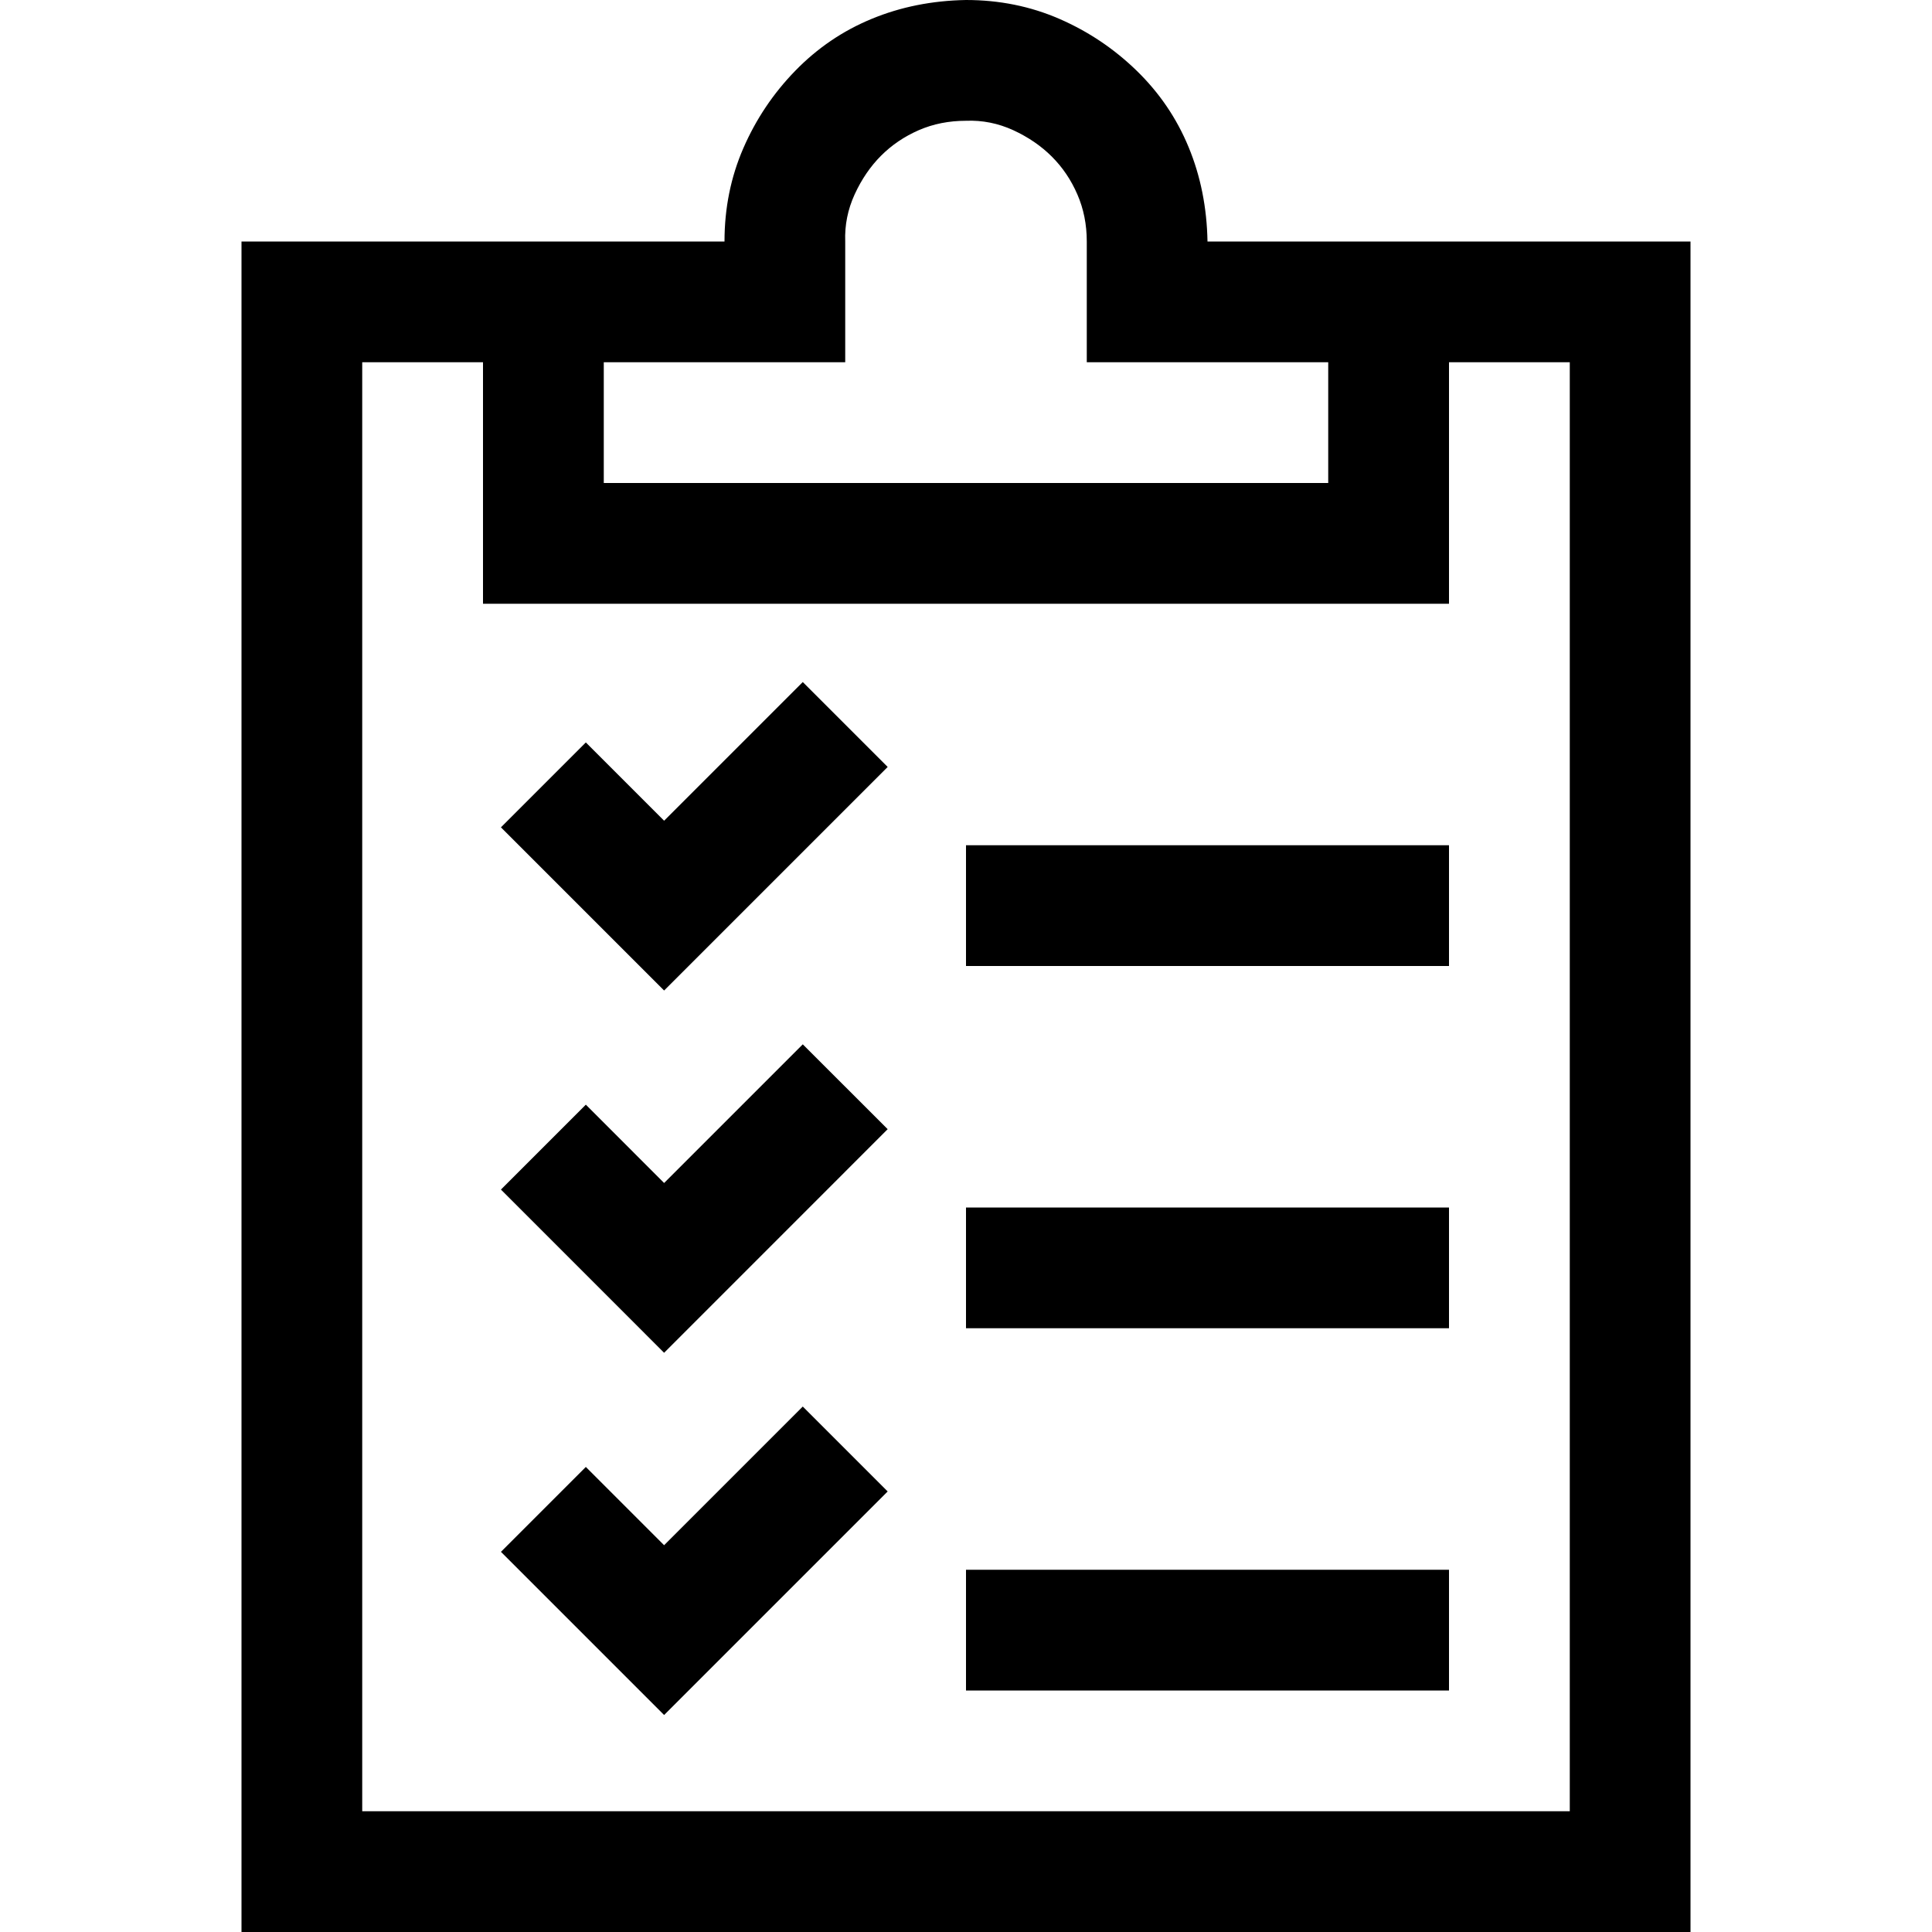 <svg width="35" height="35" viewBox="0 0 35 35" fill="none" xmlns="http://www.w3.org/2000/svg">
<path d="M30.625 4.375V35H4.375V4.375H13.125C13.125 3.771 13.239 3.207 13.467 2.683C13.695 2.159 14.008 1.692 14.407 1.282C14.806 0.872 15.267 0.558 15.791 0.342C16.315 0.125 16.885 0.011 17.5 0C18.104 0 18.668 0.114 19.192 0.342C19.716 0.57 20.183 0.883 20.593 1.282C21.003 1.681 21.317 2.142 21.533 2.666C21.75 3.19 21.864 3.76 21.875 4.375H30.625ZM10.938 8.75H24.062V6.562H19.688V4.375C19.688 4.067 19.631 3.783 19.517 3.521C19.403 3.258 19.249 3.031 19.055 2.837C18.861 2.643 18.628 2.484 18.355 2.358C18.081 2.233 17.796 2.176 17.5 2.188C17.192 2.188 16.908 2.244 16.645 2.358C16.384 2.472 16.156 2.626 15.962 2.82C15.768 3.014 15.609 3.247 15.483 3.521C15.358 3.794 15.301 4.079 15.312 4.375V6.562H10.938V8.75ZM28.438 6.562H26.25V10.938H8.75V6.562H6.562V32.812H28.438V6.562ZM17.5 15.312H26.25V17.5H17.5V15.312ZM17.5 21.875H26.25V24.062H17.5V21.875ZM17.5 28.438H26.25V30.625H17.5V28.438ZM14.543 12.356L16.081 13.894L12.031 17.944L9.075 14.988L10.613 13.45L12.031 14.868L14.543 12.356ZM14.543 18.919L16.081 20.456L12.031 24.507L9.075 21.55L10.613 20.012L12.031 21.431L14.543 18.919ZM14.543 25.481L16.081 27.019L12.031 31.069L9.075 28.113L10.613 26.575L12.031 27.993L14.543 25.481Z" fill="black"/>
</svg>
